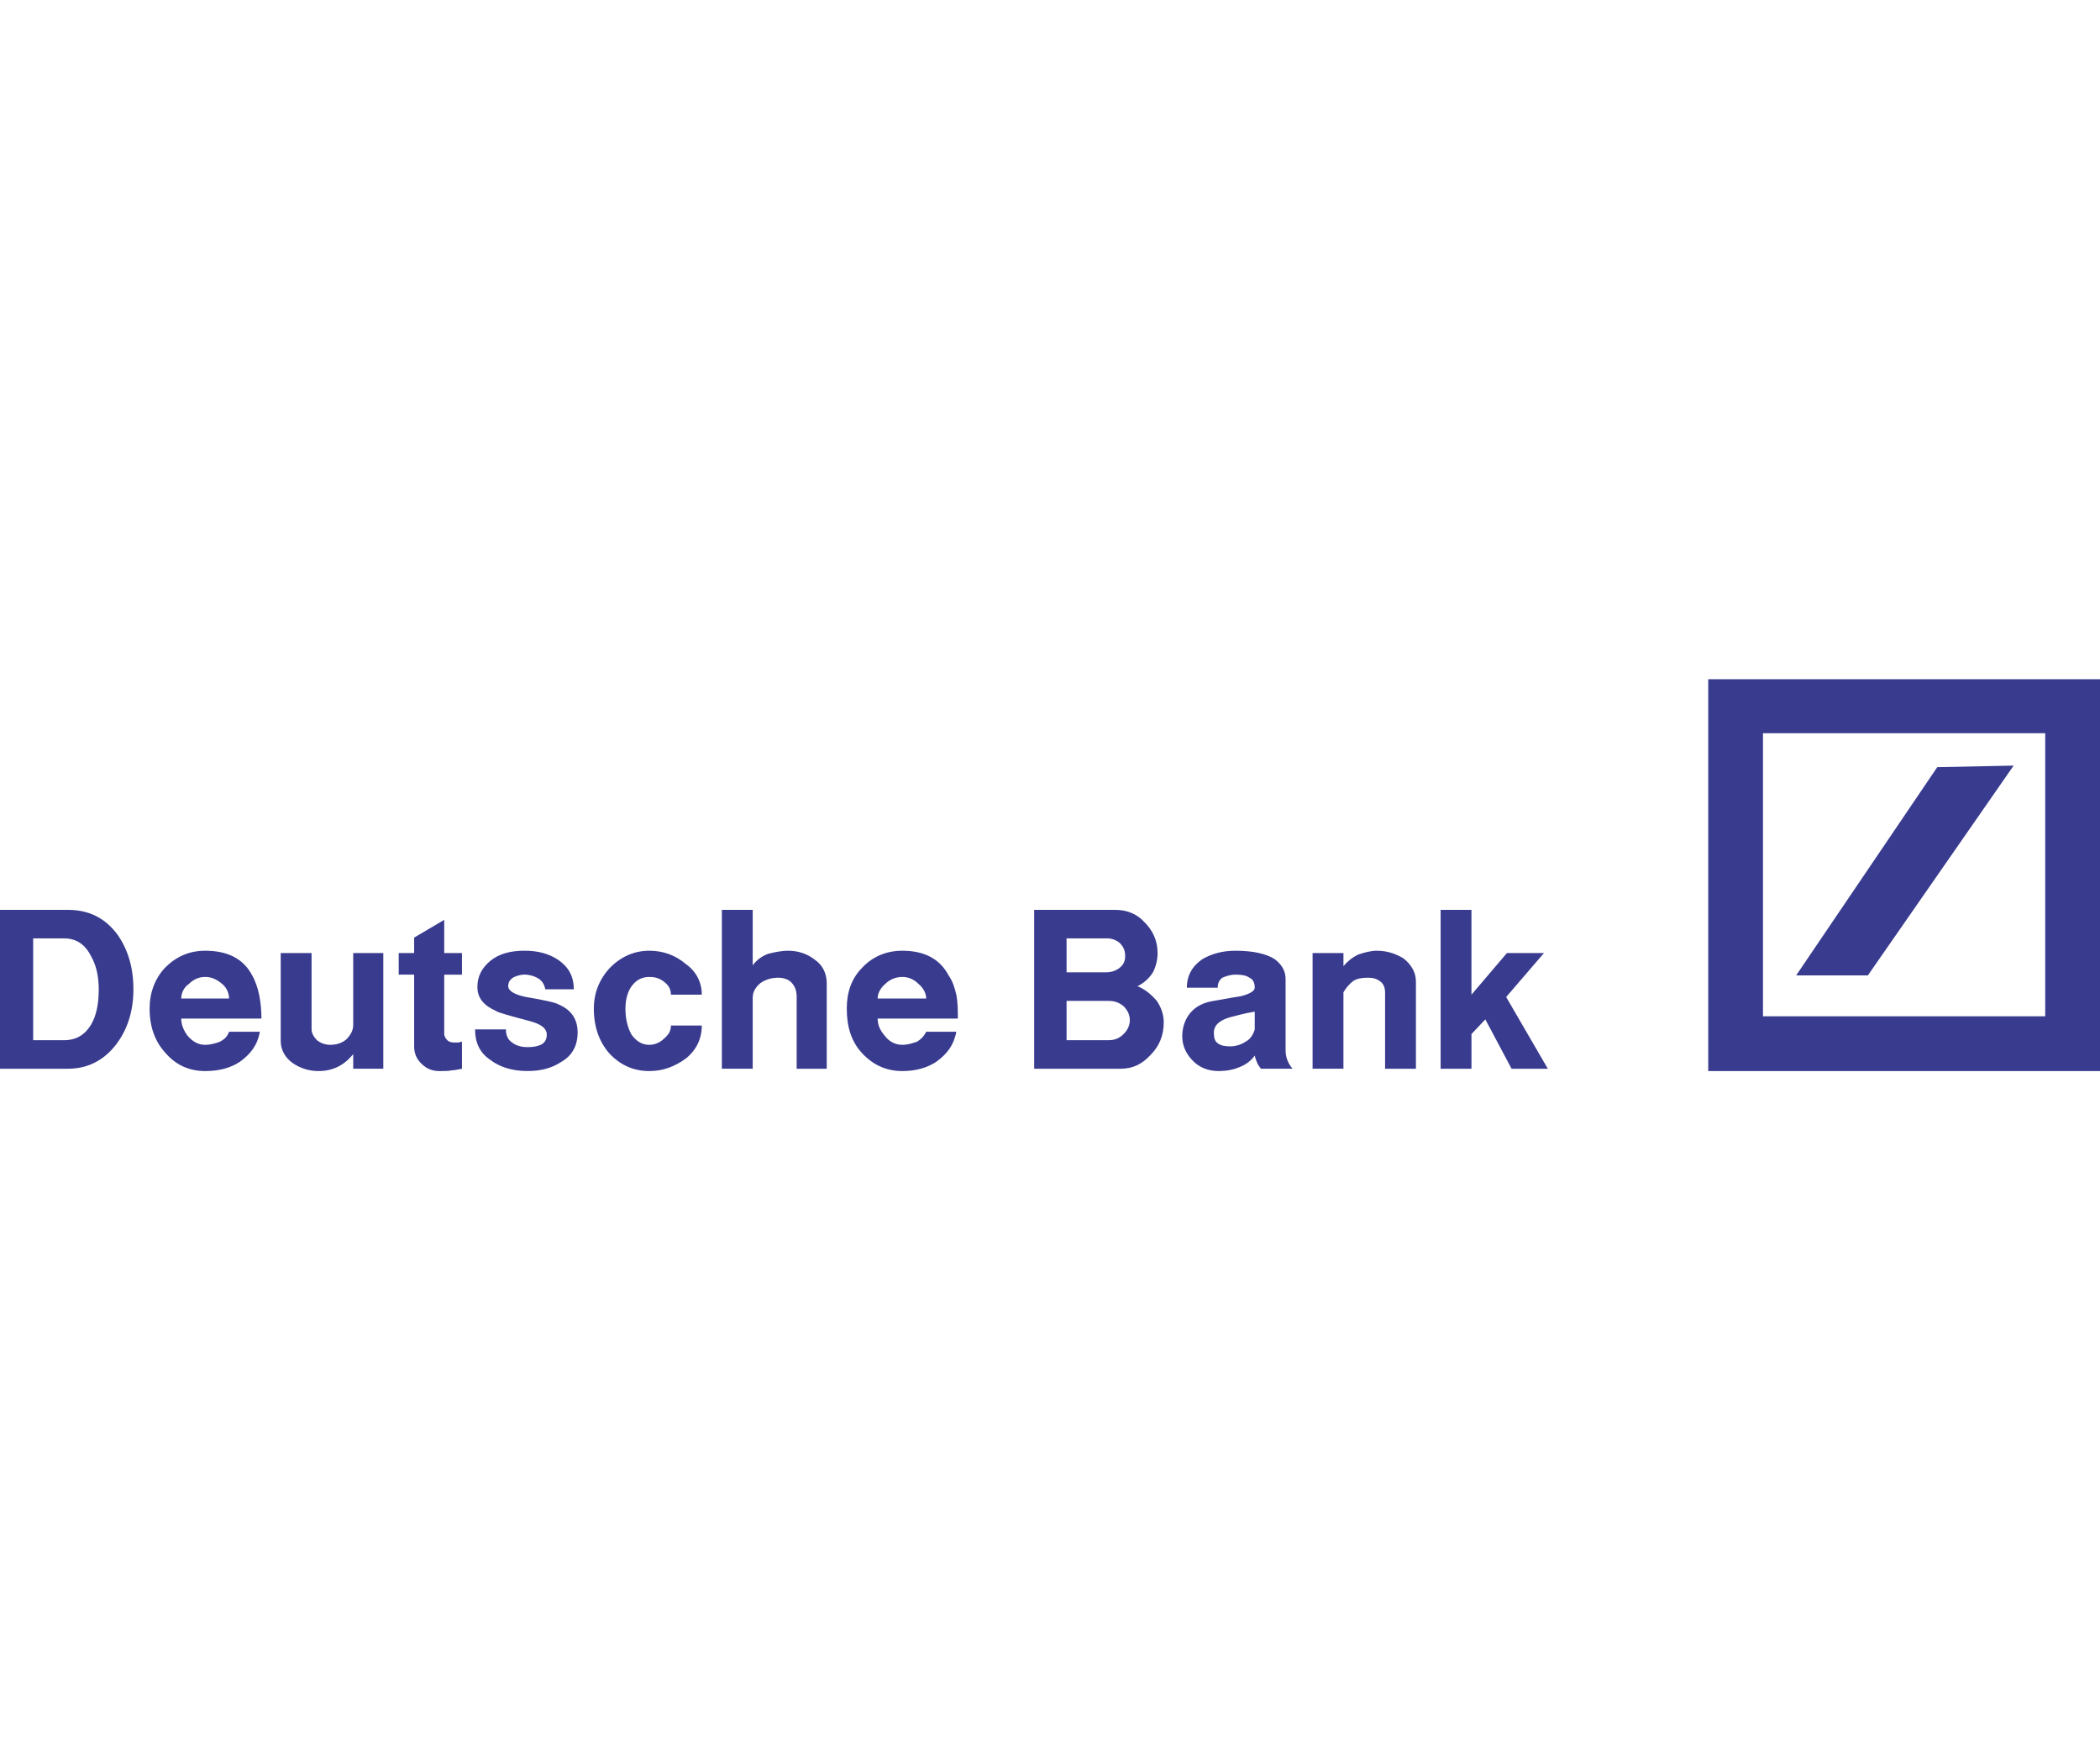 <svg clip-rule="evenodd"  width="60mm" height="50mm" fill-rule="evenodd" viewBox="0 0 560 400" xmlns="http://www.w3.org/2000/svg" xmlns:xlink="http://www.w3.org/1999/xlink"><clipPath id="a"><path clip-rule="evenodd" d="m0 0h560v400h-560z"/></clipPath><path d="m0 0h560v400h-560z" fill="none"/><g clip-path="url(#a)" fill="#393b8f"><path d="m455.53 147.763h104.47v104.474h-104.47zm14.595 14.395v75.474h75.268v-75.474zm8.848 64.579 37.631-55.531 20.363-.41-38.873 55.941zm-478.973 24.88v-42.36h18.097c5.759 0 10.075 2.262 13.365 6.782 2.676 3.912 4.116 8.642 4.116 14.401 0 5.552-1.44 10.488-4.526 14.598-3.29 4.319-7.609 6.582-12.955 6.582h-18.097zm8.845-34.755v27.149h8.225c3.293 0 5.556-1.443 7.199-4.116 1.443-2.466 2.06-5.552 2.06-9.458 0-3.293-.617-6.379-2.06-8.845-1.643-3.293-4.112-4.73-7.199-4.73zm52.235 24.886h8.226c-.617 3.496-2.467 5.963-5.346 8.022-2.47 1.643-5.553 2.467-9.252 2.467-4.32 0-7.816-1.65-10.489-4.73-2.882-3.086-4.319-6.998-4.319-11.931 0-4.313 1.437-8.016 4.113-10.898 2.879-2.883 6.375-4.526 10.695-4.526 6.169 0 10.281 2.263 12.544 6.582.823 1.437 1.44 3.287 1.85 5.139.41 2.06.617 4.116.617 6.379h-21.39c0 1.643.62 3.08 1.646 4.52 1.44 1.649 2.88 2.472 4.733 2.472 1.436 0 2.876-.416 3.906-.823 1.233-.613 2.056-1.44 2.466-2.673zm-12.751-8.845h12.751c0-1.437-.616-2.882-1.85-3.906-1.439-1.233-2.879-1.853-4.522-1.853-1.647 0-3.087.62-4.32 1.853-1.292.878-2.065 2.344-2.059 3.906zm26.532-12.131h8.225v20.357c0 1.029.617 2.059 1.44 2.882 1.027.817 2.263 1.233 3.496 1.233 1.644 0 3.086-.416 4.317-1.436 1.236-1.24 1.852-2.473 1.852-3.913v-19.123h8.022v30.845h-8.022v-3.906c-2.466 3.08-5.552 4.526-9.252 4.526-2.418.01-4.784-.707-6.788-2.06-2.06-1.437-3.29-3.496-3.29-5.962zm43.597-8.845v8.845h4.732v5.759h-4.732v15.831c0 .619.41 1.233.823 1.649.413.41 1.026.614 1.85.614h1.236c.41-.204.616-.204.823-.204v7.196c-1.03.209-2.059.416-2.676.416-.82.204-1.85.204-3.29.204-2.059 0-3.496-.62-4.935-2.06-1.234-1.233-1.85-2.673-1.85-4.526v-19.123h-4.116v-5.759h4.116v-4.116zm8.228 29.202h8.225c0 1.436.414 2.679 1.644 3.496 1.029.823 2.469 1.233 4.115 1.233 1.44 0 2.673-.204 3.497-.614 1.029-.416 1.646-1.436 1.646-2.679 0-1.643-1.44-2.876-4.732-3.699-5.346-1.437-8.432-2.263-8.842-2.673-3.29-1.437-4.936-3.496-4.936-6.373 0-2.882 1.233-5.145 3.496-6.998 2.263-1.847 5.349-2.673 9.048-2.673 3.703 0 6.579.823 9.049 2.466 2.676 1.853 4.113 4.32 4.113 7.816h-7.609c-.207-1.233-.823-2.263-1.853-2.877-1.116-.677-2.397-1.034-3.703-1.029-1.233 0-2.26.41-3.086.817-.82.619-1.233 1.233-1.233 2.263 0 1.233 1.646 2.263 4.732 2.882 4.73.817 7.816 1.437 8.842 2.053 3.293 1.443 4.936 3.913 4.936 7.409s-1.439 6.169-4.316 7.815c-2.469 1.643-5.349 2.467-9.049 2.467-4.115 0-7.405-1.03-10.078-3.086-2.673-1.847-3.906-4.52-3.906-8.016zm46.476 11.108c-4.319 0-7.815-1.65-10.692-4.73-2.676-3.086-4.112-6.998-4.112-11.931 0-4.11 1.436-7.809 4.316-10.898 2.879-2.883 6.375-4.526 10.488-4.526 3.703 0 6.992 1.233 9.665 3.496 2.877 2.059 4.32 4.933 4.32 8.225h-8.229c0-1.436-.616-2.466-1.646-3.292-1.233-1.024-2.467-1.437-4.113-1.437-2.056 0-3.496.823-4.729 2.467-1.03 1.436-1.646 3.496-1.646 5.962 0 2.883.616 5.146 1.646 6.992 1.233 1.65 2.673 2.679 4.729 2.679 1.44 0 2.88-.619 3.906-1.649 1.237-1.03 1.853-2.053 1.853-3.496h8.229c0 3.496-1.44 6.582-4.32 8.845-2.876 2.059-5.962 3.293-9.665 3.293zm19.334-42.98h8.228v14.801c1.027-1.437 2.466-2.466 4.113-3.08 1.643-.416 3.496-.823 5.346-.823 2.676 0 5.142.823 7.198 2.466 2.057 1.437 3.083 3.7 3.083 6.169v22.83h-8.019v-19.333c0-1.644-.619-2.877-1.439-3.7-.82-.817-2.057-1.233-3.493-1.233-1.647 0-3.293.416-4.733 1.436-1.233 1.036-2.056 2.263-2.056 3.913v18.917h-8.228zm54.498 32.491h8.021c-.616 3.496-2.466 5.963-5.349 8.022-2.466 1.643-5.552 2.467-9.048 2.467-4.316 0-7.815-1.65-10.695-4.73-2.879-3.086-4.113-6.998-4.113-11.931 0-4.313 1.234-8.016 4.113-10.898 2.673-2.883 6.376-4.526 10.695-4.526 5.965 0 10.078 2.263 12.341 6.582 1.027 1.437 1.643 3.287 2.056 5.139.41 2.06.41 4.116.41 6.379h-21.386c0 1.643.616 3.08 1.85 4.52 1.233 1.649 2.879 2.472 4.729 2.472 1.44 0 2.673-.416 3.909-.823 1.027-.613 1.85-1.44 2.467-2.673zm-12.958-8.845h12.955c0-1.437-.824-2.882-2.057-3.906-1.233-1.233-2.673-1.853-4.319-1.853-1.643 0-3.29.62-4.526 1.853-1.23 1.024-2.053 2.469-2.053 3.906zm41.747 18.714v-42.36h21.593c3.086 0 5.759 1.029 7.815 3.286 2.263 2.263 3.496 4.939 3.496 8.232 0 1.846-.416 3.49-1.233 5.139-1.001 1.592-2.427 2.873-4.116 3.7 2.06.823 3.7 2.262 5.146 3.912 1.233 1.847 1.847 3.699 1.847 5.759 0 3.49-1.234 6.372-3.497 8.635-2.262 2.467-4.729 3.7-8.021 3.7h-23.03zm8.638-34.755v9.049h10.488c1.437 0 2.673-.41 3.7-1.233s1.437-1.853 1.437-3.086c0-1.437-.41-2.467-1.437-3.496-.975-.825-2.22-1.264-3.496-1.234zm0 16.661v10.488h11.102c1.649 0 2.882-.416 4.116-1.649 1.029-1.03 1.649-2.263 1.649-3.7s-.62-2.673-1.649-3.699c-1.234-1.03-2.467-1.437-4.116-1.437h-11.102zm40.31-3.502h-8.231c0-3.287 1.442-5.759 4.115-7.606 2.467-1.437 5.349-2.263 8.845-2.263 4.73 0 8.226.823 10.489 2.263 1.853 1.437 2.876 3.086 2.876 5.349v18.917c0 1.853.62 3.496 1.853 4.933h-8.435c-.41-.614-.817-1.03-1.024-1.643-.271-.594-.479-1.215-.619-1.853-1.03 1.437-2.467 2.466-4.116 3.086-1.437.619-3.287 1.03-5.549 1.03-2.883 0-5.146-1.03-6.789-2.679-1.853-1.847-2.883-4.11-2.883-6.577 0-2.472.824-4.729 2.269-6.378 1.437-1.643 3.49-2.673 6.169-3.08 4.73-.823 6.993-1.239 7.196-1.239 2.467-.614 3.7-1.437 3.7-2.263 0-1.234-.41-2.257-1.437-2.673-.823-.614-2.059-.817-3.7-.817-1.436 0-2.466.41-3.496.817-.823.625-1.233 1.442-1.233 2.676zm9.869 11.108v-4.73c-2.673.41-4.73 1.03-6.373 1.437-3.086.823-4.526 2.263-4.526 4.116 0 1.437.204 2.263 1.03 2.876.817.62 1.847.823 3.293.823 1.436 0 2.876-.41 4.109-1.233 1.234-.61 2.057-1.85 2.467-3.289zm15.427-20.357h8.225v3.49c1.071-1.291 2.402-2.341 3.907-3.08 1.852-.62 3.496-1.03 4.932-1.03 2.883 0 5.146.823 7.196 2.059 2.06 1.644 3.293 3.7 3.293 6.169v23.24h-8.226v-20.357c0-1.239-.41-2.263-1.233-2.883-1.03-.817-2.059-1.029-3.292-1.029-1.644 0-2.877.209-3.907.823-1.094.833-2.004 1.884-2.673 3.086v20.357h-8.225v-30.845zm34.138-11.515h8.225v22.619l9.459-11.101h9.875l-10.079 11.721 11.108 19.124h-9.668l-6.992-13.158-3.7 3.906v9.255h-8.225v-42.366z"/></g></svg>